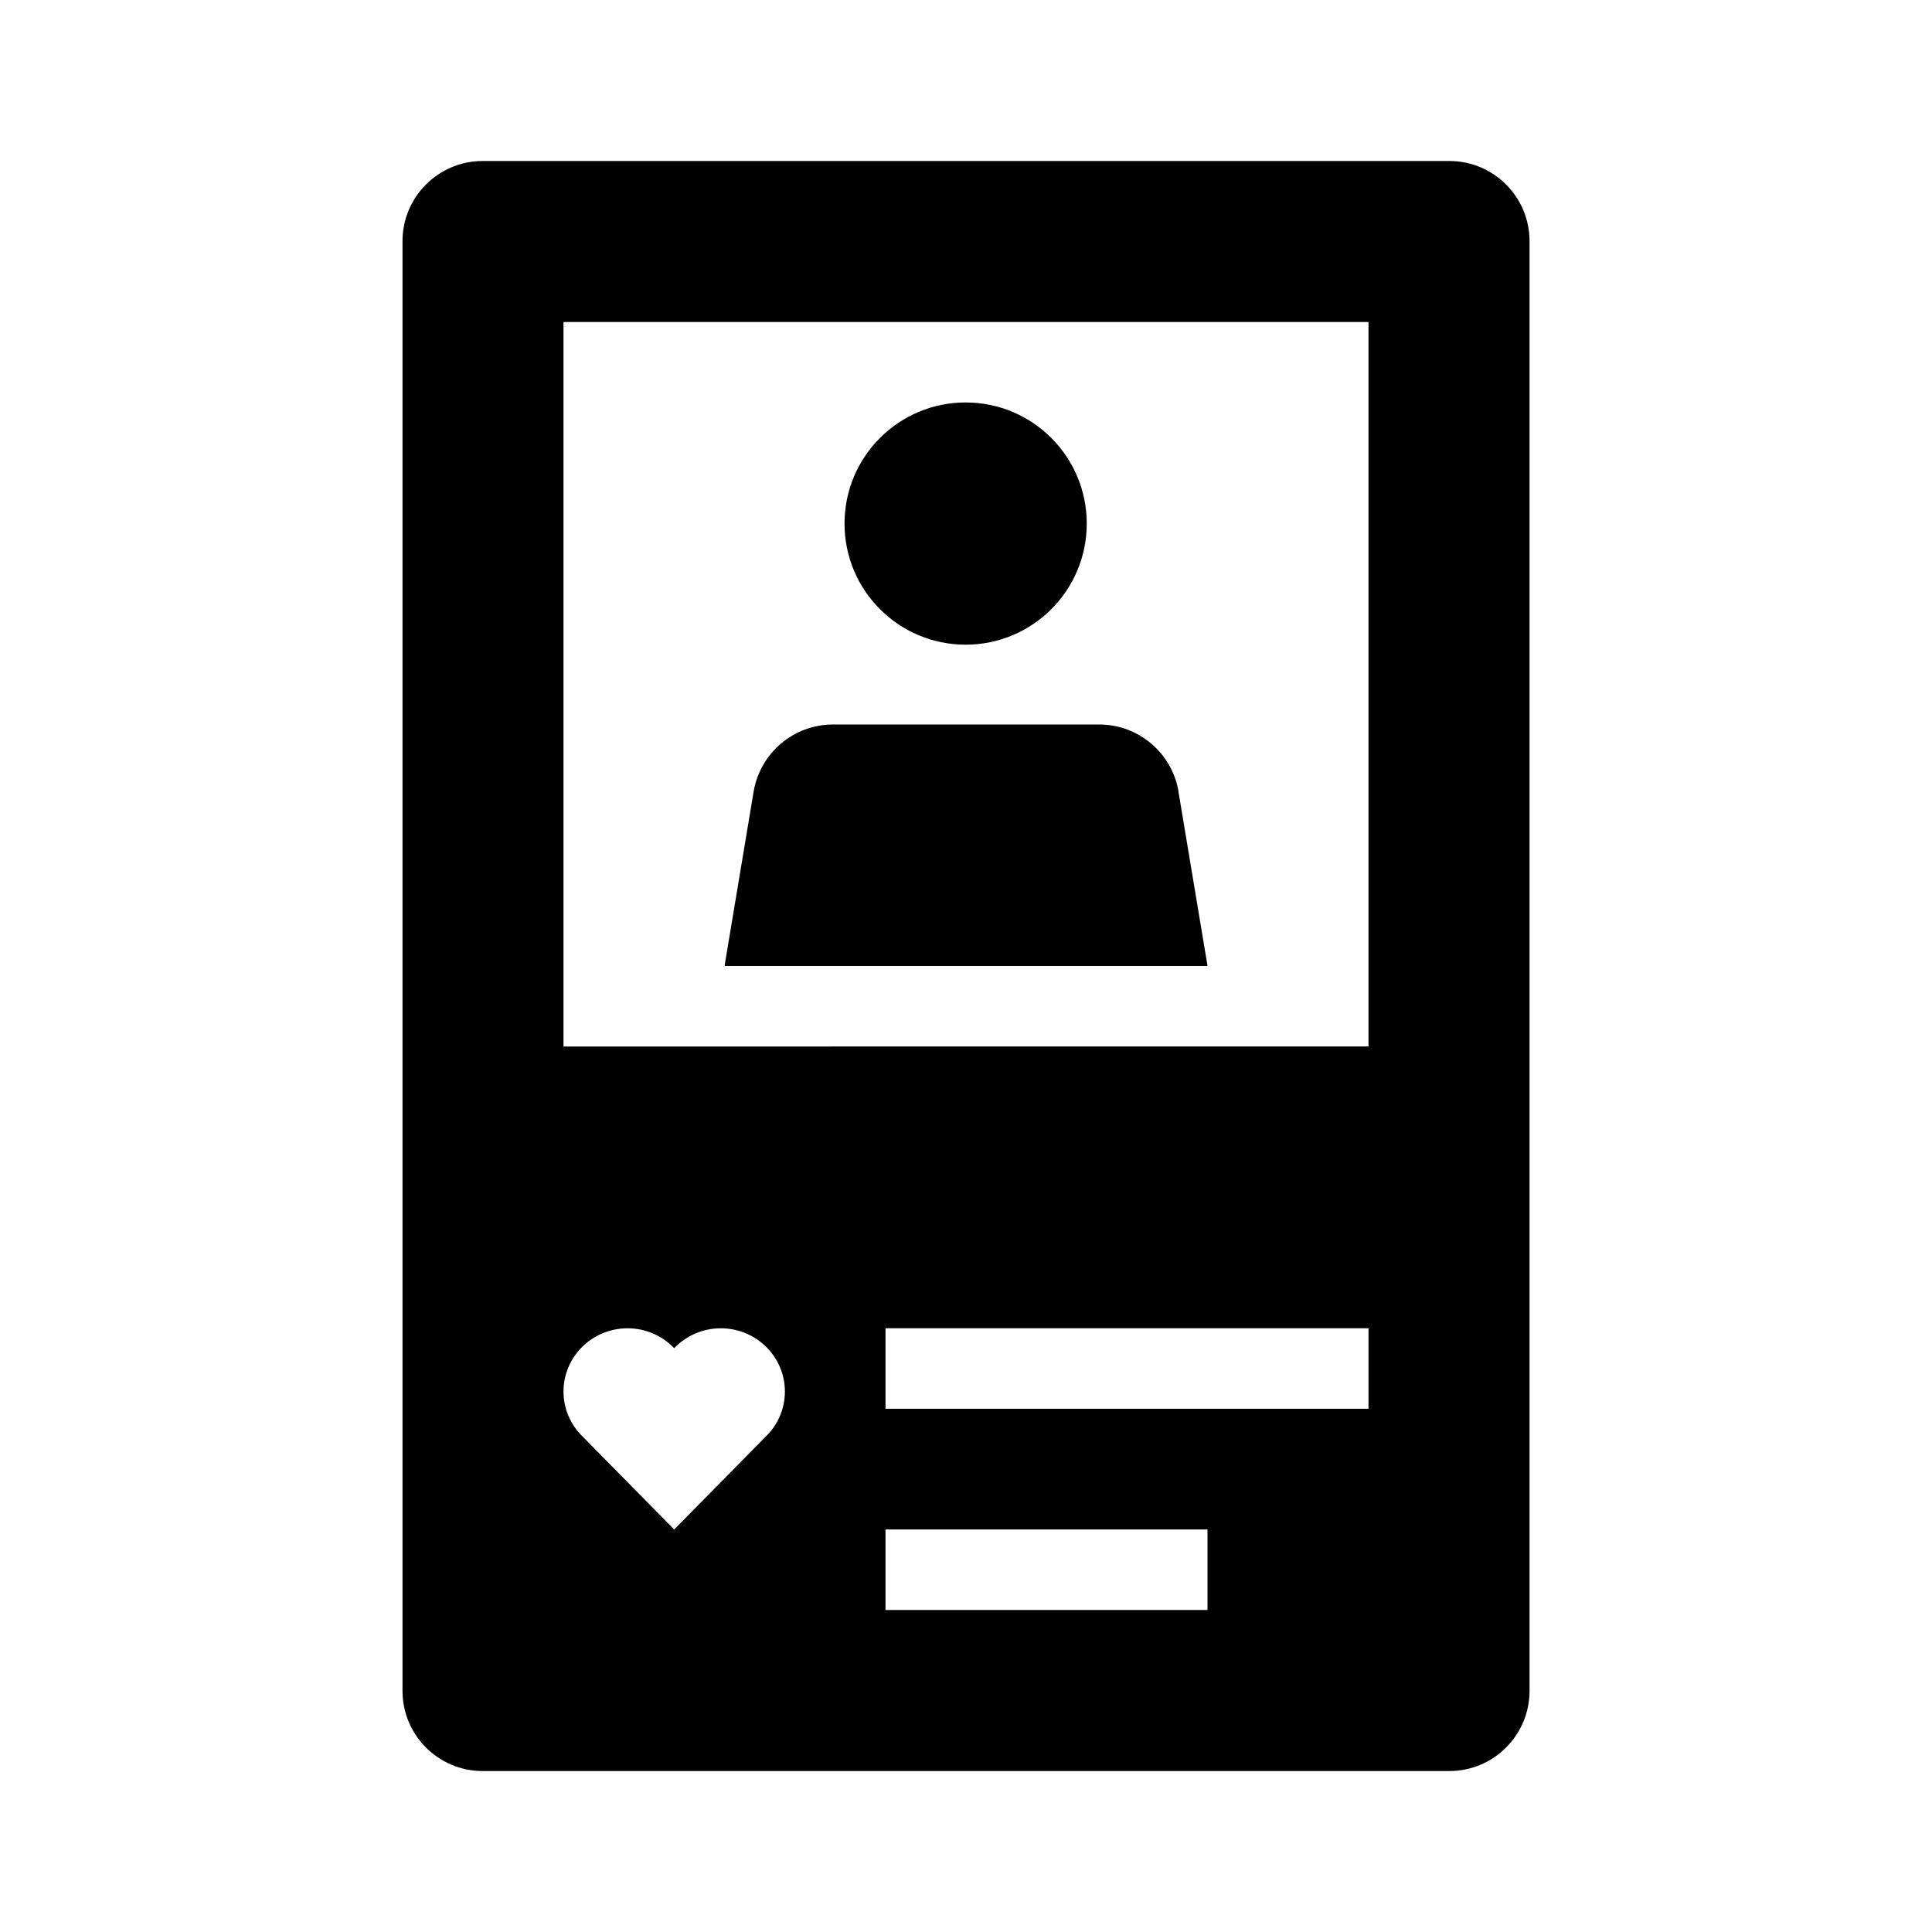 <?xml version="1.0" encoding="UTF-8"?><svg id="dpdhl_icons" xmlns="http://www.w3.org/2000/svg" viewBox="0 0 48 48"><path d="m36.008,4H11.992c-1.1,0-1.992.892-1.992,1.992h0v36.017c0,1.1.892,1.992,1.992,1.992h24.017c1.1,0,1.992-.892,1.992-1.992h0V5.992c0-1.1-.892-1.992-1.992-1.992h0Zm-2.008,22H14V8h20v18Zm-7-12.992c0,1.662-1.347,3.009-3.009,3.009s-3.009-1.347-3.009-3.009,1.347-3.009,3.009-3.009,3.009,1.347,3.009,3.009Zm2.279,6.663l.722,4.329h-12l.722-4.329c.161-.964.995-1.671,1.973-1.671h6.612c.978,0,1.812.707,1.973,1.671Zm4.721,15.329h-12v-2h12v2Zm-4,5h-8v-2h8v2Zm-10.969-4.315l-2.281,2.315-2.281-2.315c-.29-.285-.469-.678-.469-1.113,0-.868.713-1.571,1.592-1.571.457,0,.868.191,1.158.495.29-.304.701-.495,1.158-.495.879,0,1.592.704,1.592,1.571,0,.435-.179.829-.469,1.113Z"/></svg>